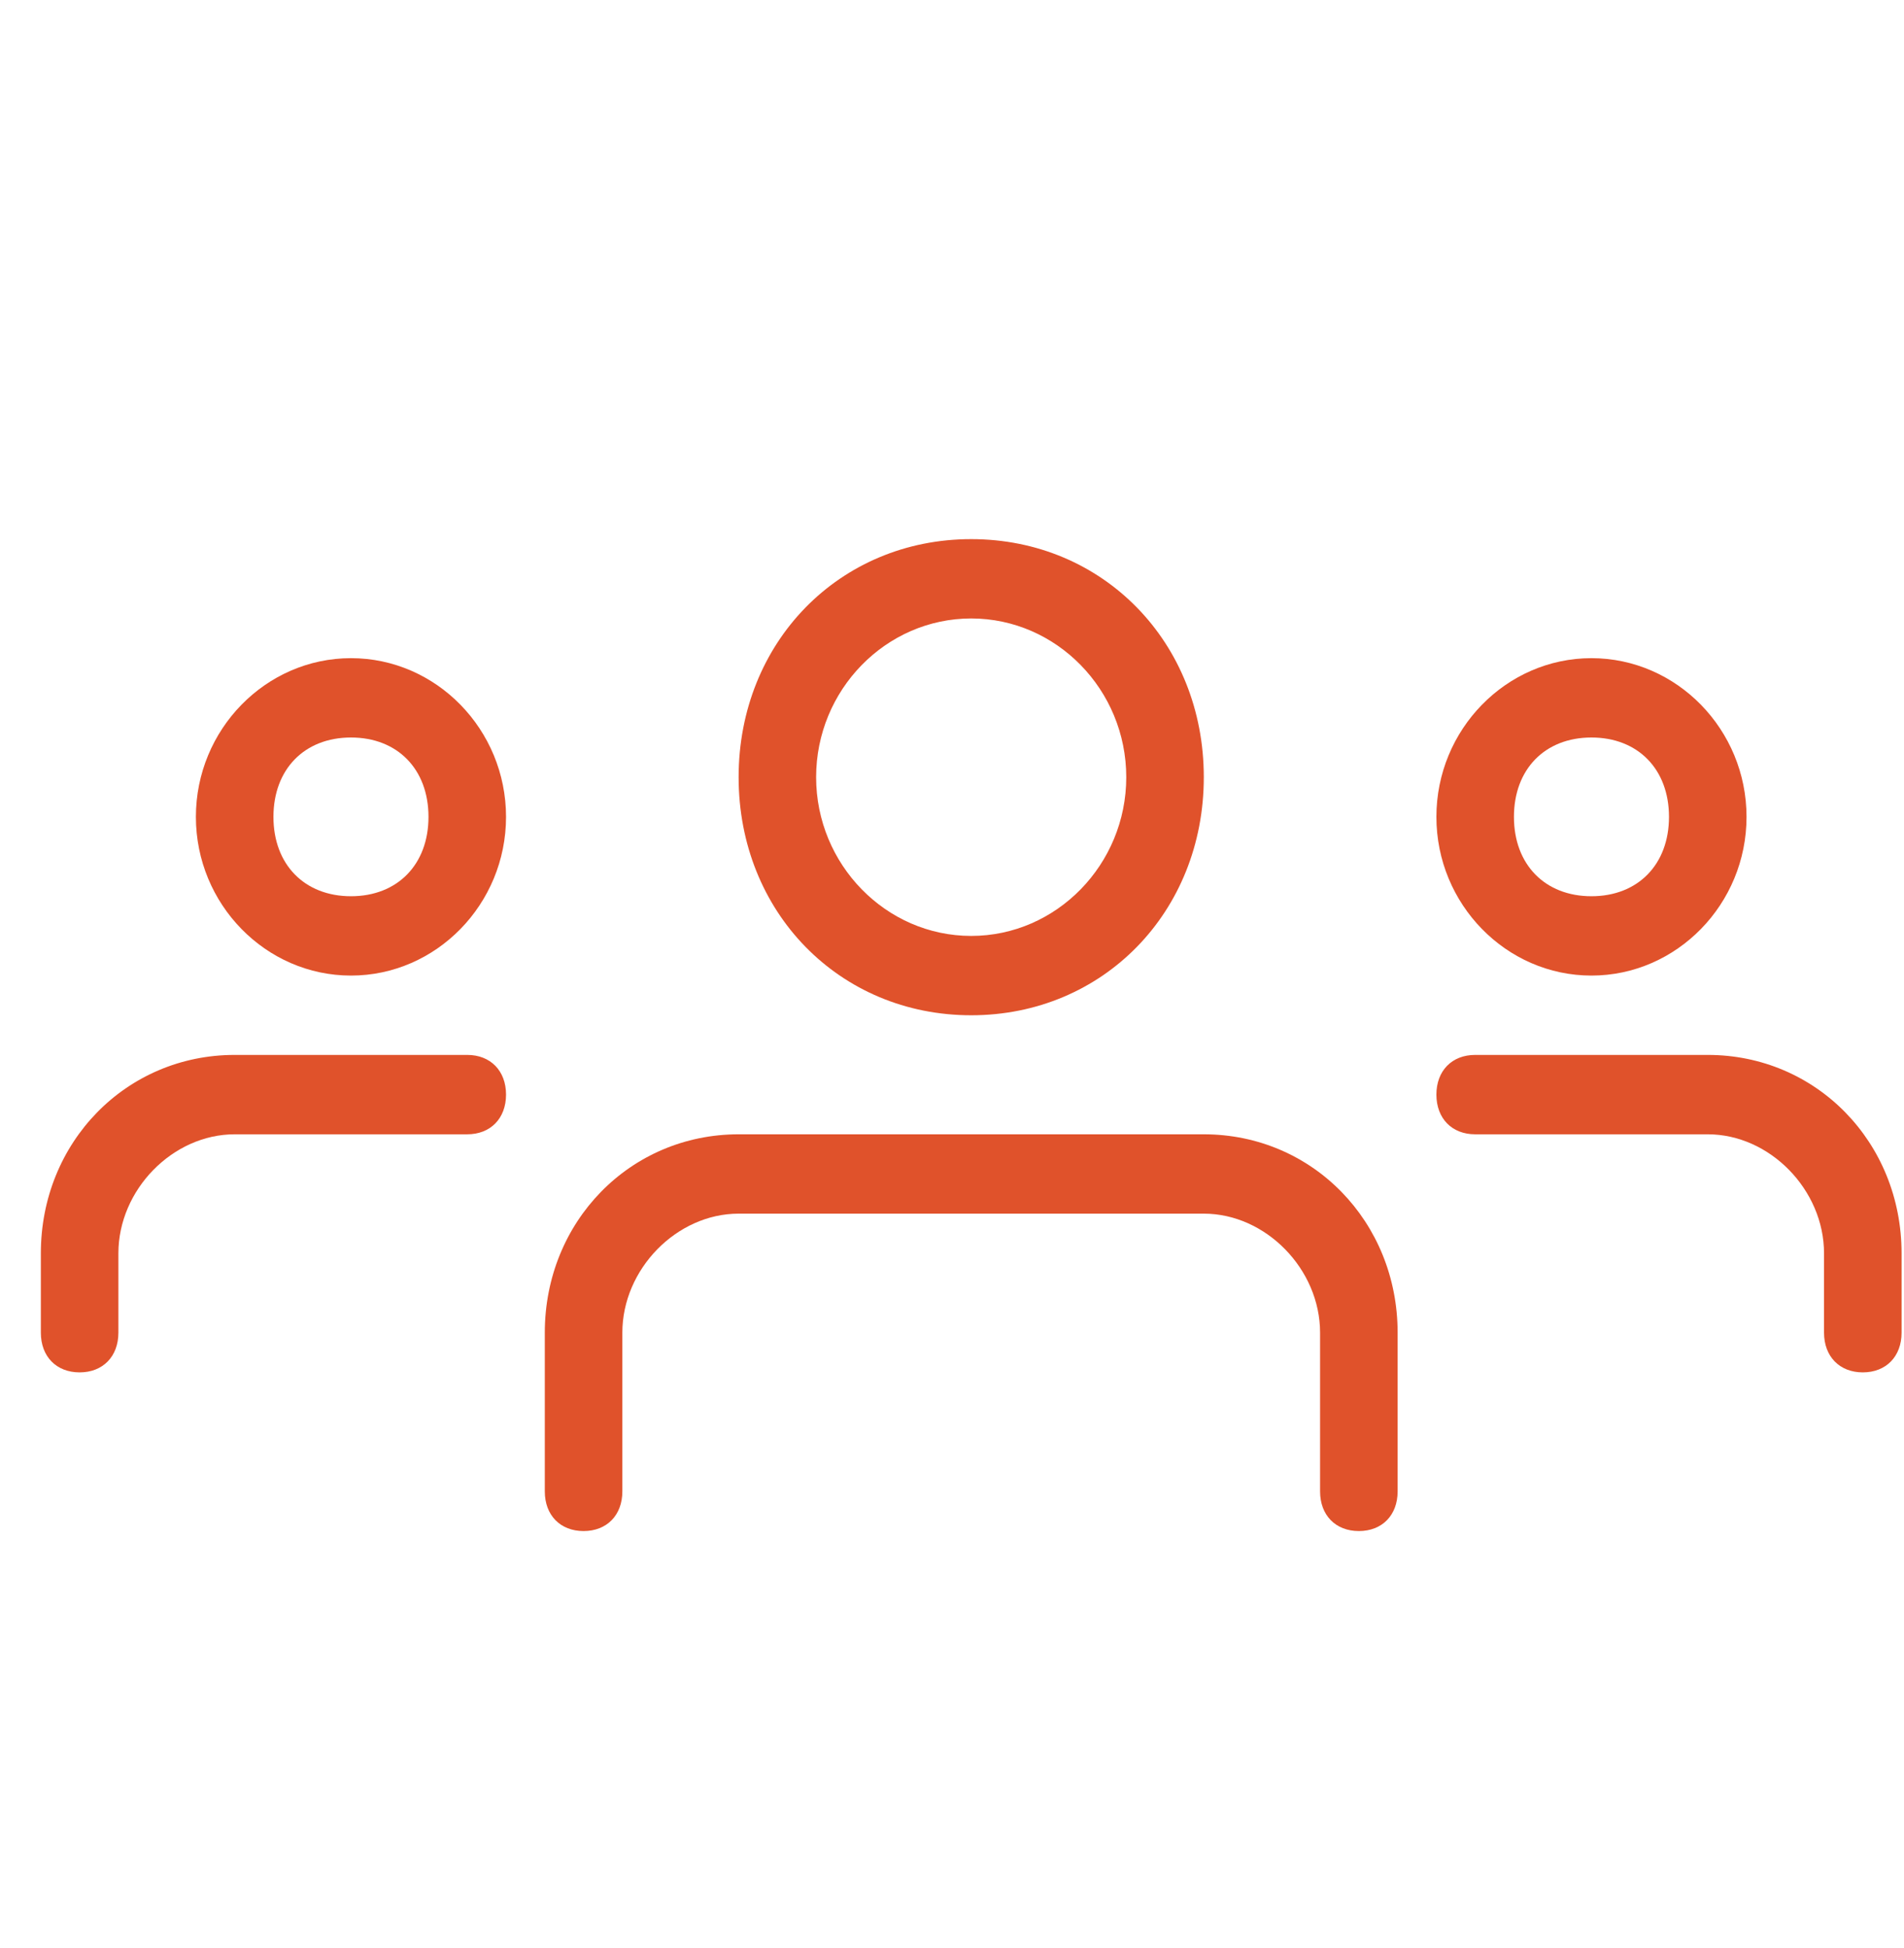 <svg width="44" height="45" viewBox="0 0 44 45" fill="none" xmlns="http://www.w3.org/2000/svg">
<g clip-path="url(#clip0)">
<path d="M36.777 22.538C34.806 22.538 33.194 20.888 33.194 18.872C33.194 16.855 34.806 15.205 36.777 15.205C38.748 15.205 40.361 16.855 40.361 18.872C40.361 20.888 38.748 22.538 36.777 22.538ZM36.777 17.038C35.702 17.038 34.986 17.771 34.986 18.872C34.986 19.971 35.702 20.705 36.777 20.705C37.852 20.705 38.569 19.971 38.569 18.872C38.569 17.771 37.852 17.038 36.777 17.038Z" fill="#E0522B"/>
<path d="M43.048 31.705C42.511 31.705 42.152 31.338 42.152 30.788V28.955C42.152 27.488 40.898 26.205 39.465 26.205H34.09C33.552 26.205 33.194 25.838 33.194 25.288C33.194 24.738 33.552 24.371 34.09 24.371H39.465C41.973 24.371 43.944 26.388 43.944 28.955V30.788C43.944 31.338 43.586 31.705 43.048 31.705Z" fill="#E0522B"/>
<path d="M8.111 22.538C6.14 22.538 4.527 20.888 4.527 18.872C4.527 16.855 6.14 15.205 8.111 15.205C10.082 15.205 11.694 16.855 11.694 18.872C11.694 20.888 10.082 22.538 8.111 22.538ZM8.111 17.038C7.036 17.038 6.319 17.771 6.319 18.872C6.319 19.971 7.036 20.705 8.111 20.705C9.186 20.705 9.902 19.971 9.902 18.872C9.902 17.771 9.186 17.038 8.111 17.038Z" fill="#E0522B"/>
<path d="M1.84 31.705C1.302 31.705 0.944 31.338 0.944 30.788V28.955C0.944 26.388 2.915 24.371 5.423 24.371H10.798C11.335 24.371 11.694 24.738 11.694 25.288C11.694 25.838 11.335 26.205 10.798 26.205H5.423C3.99 26.205 2.736 27.488 2.736 28.955V30.788C2.736 31.338 2.377 31.705 1.84 31.705Z" fill="#E0522B"/>
<path d="M22.444 23.455C19.398 23.455 17.069 21.072 17.069 17.955C17.069 14.838 19.398 12.455 22.444 12.455C25.49 12.455 27.819 14.838 27.819 17.955C27.819 21.072 25.49 23.455 22.444 23.455ZM22.444 14.288C20.473 14.288 18.86 15.938 18.86 17.955C18.86 19.971 20.473 21.622 22.444 21.622C24.415 21.622 26.027 19.971 26.027 17.955C26.027 15.938 24.415 14.288 22.444 14.288Z" fill="#E0522B"/>
<path d="M31.402 35.371C30.865 35.371 30.506 35.005 30.506 34.455V30.788C30.506 29.322 29.252 28.038 27.819 28.038H17.069C15.636 28.038 14.382 29.322 14.382 30.788V34.455C14.382 35.005 14.023 35.371 13.486 35.371C12.948 35.371 12.59 35.005 12.59 34.455V30.788C12.59 28.221 14.561 26.205 17.069 26.205H27.819C30.327 26.205 32.298 28.221 32.298 30.788V34.455C32.298 35.005 31.94 35.371 31.402 35.371Z" fill="#E0522B"/>
</g>
<defs>
<clipPath id="clip0">
<rect width="43" height="44" fill="white" transform="translate(0.944 0.538)"/>
</clipPath>
</defs>
</svg>
